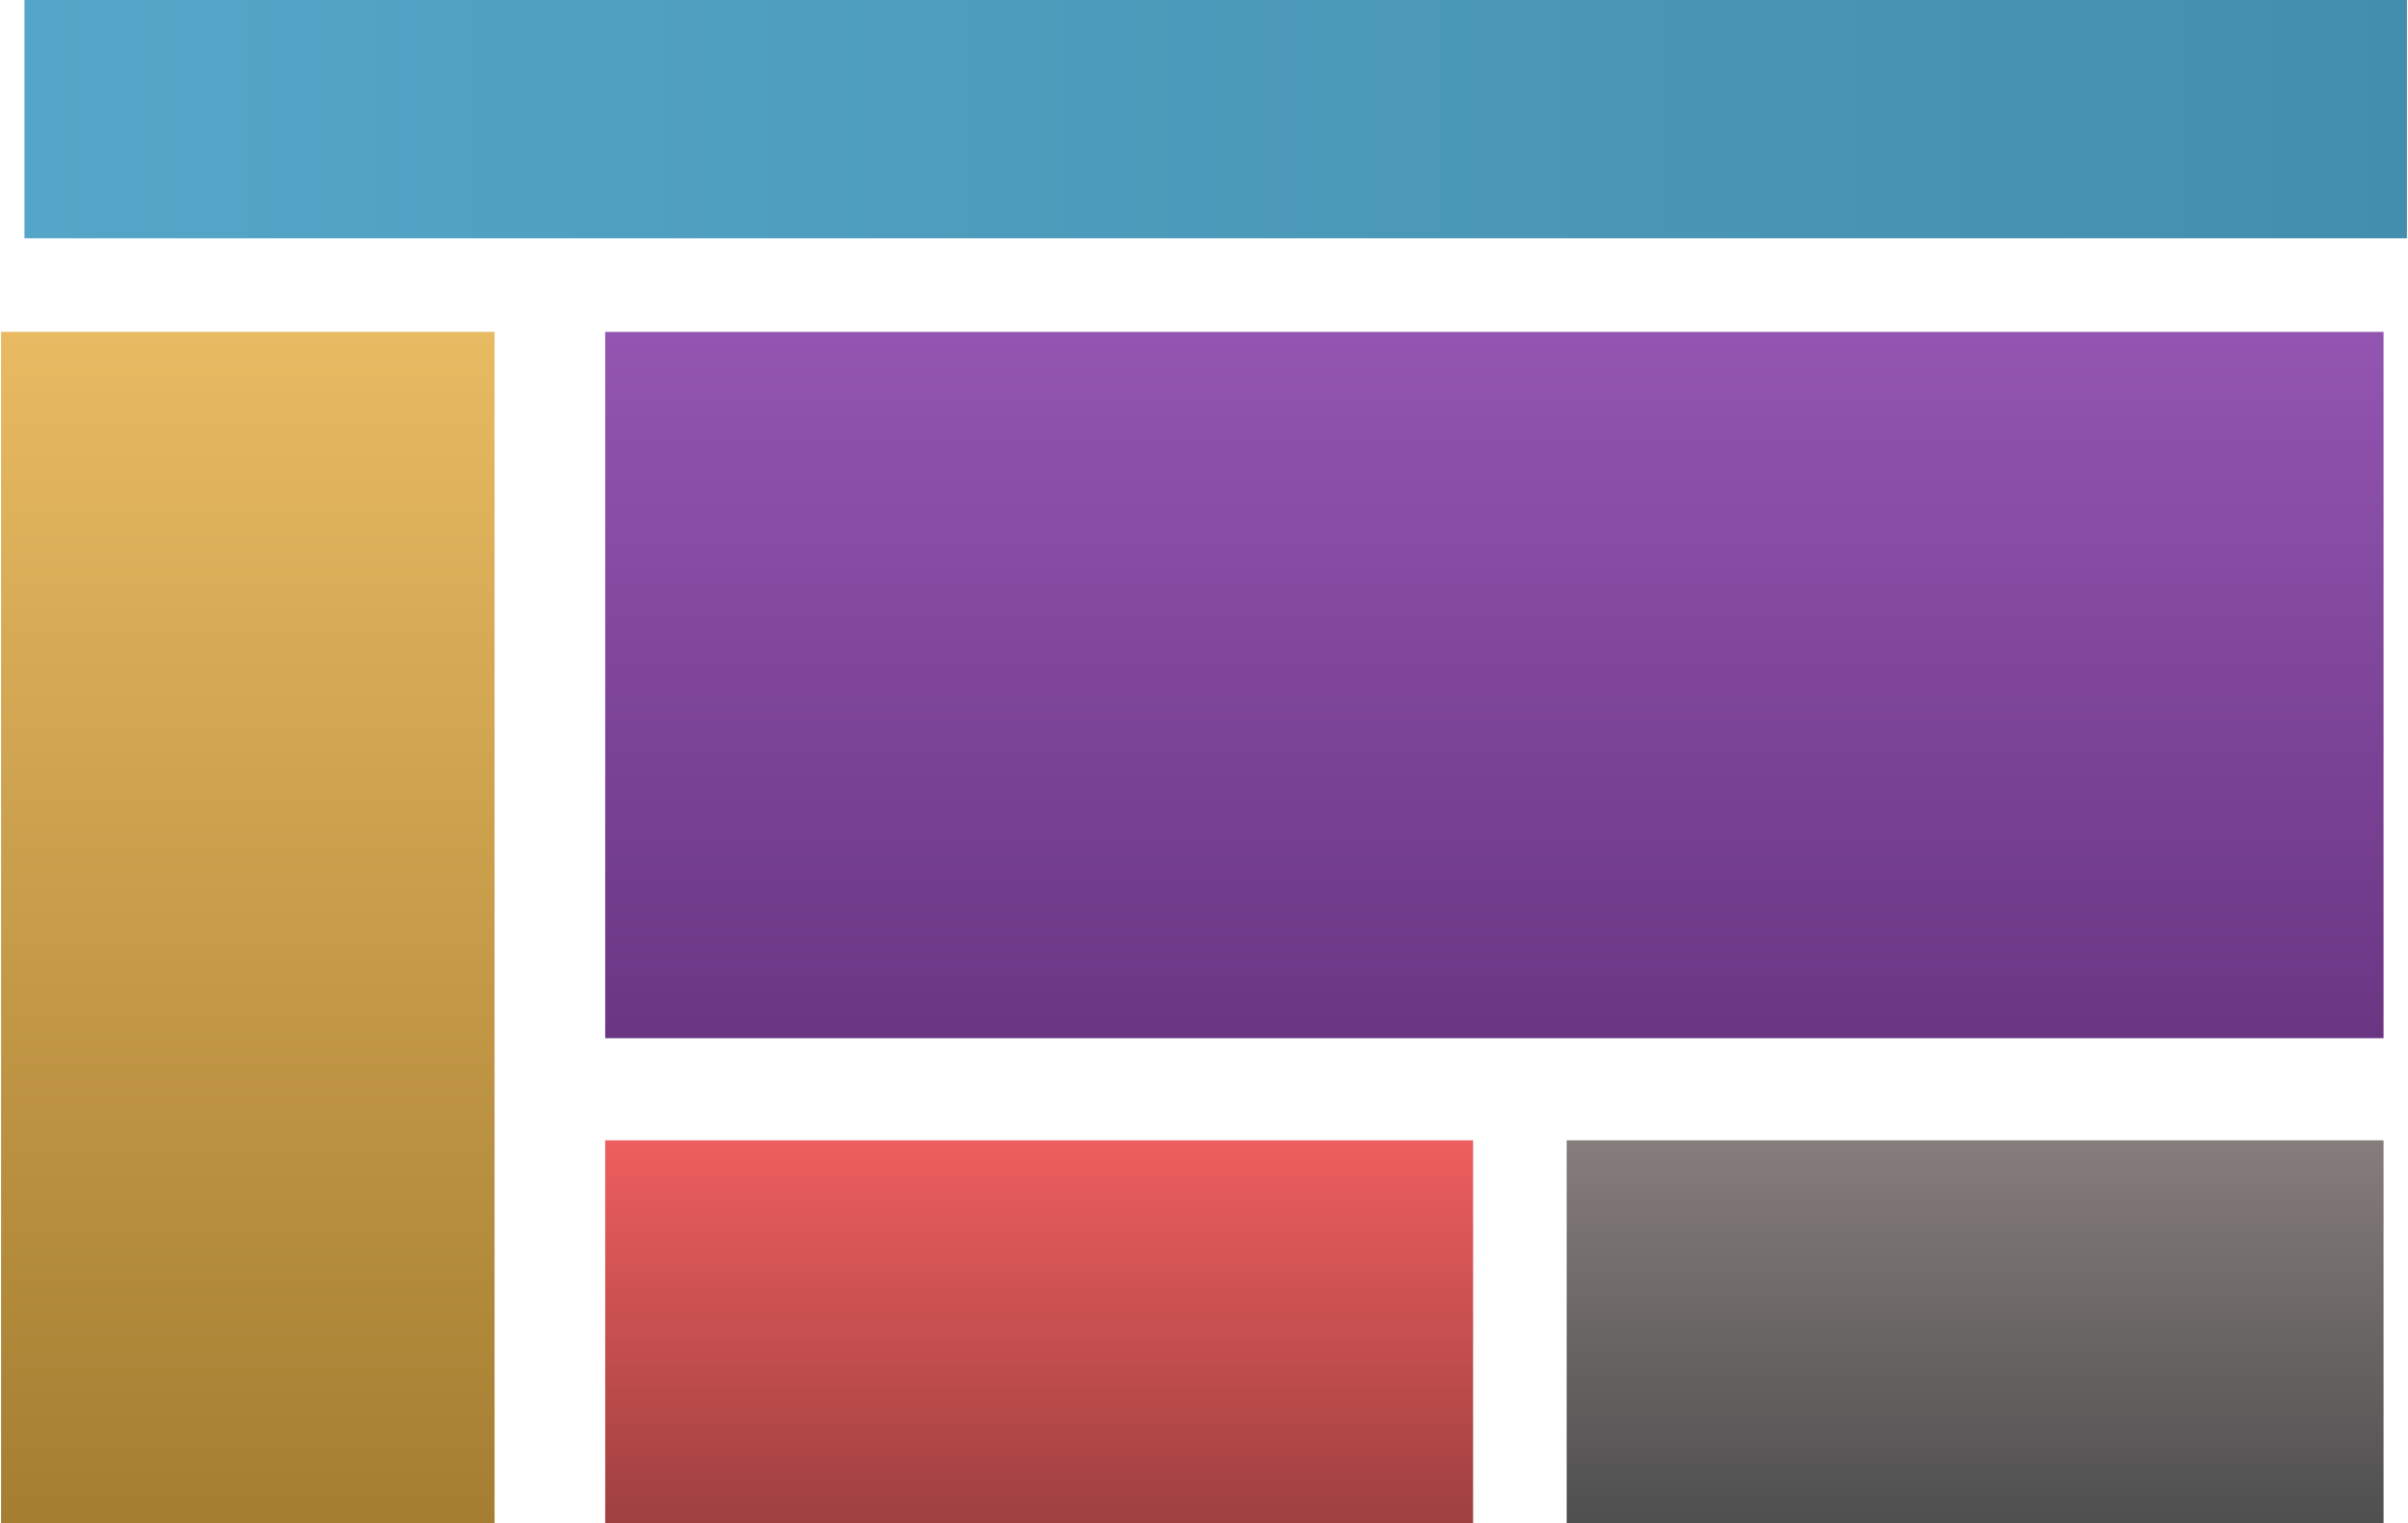 <svg width="283" height="179" viewBox="0 0 283 179" fill="none" xmlns="http://www.w3.org/2000/svg">
<rect x="2.875" width="280" height="28" fill="url(#paint0_linear_3_261)"/>
<rect x="0.125" y="39" width="58" height="140" fill="url(#paint1_linear_3_261)"/>
<rect x="71.125" y="39" width="209" height="83" fill="url(#paint2_linear_3_261)"/>
<rect x="71.125" y="134" width="102" height="45" fill="url(#paint3_linear_3_261)"/>
<rect x="184.125" y="134" width="96" height="45" fill="url(#paint4_linear_3_261)"/>
<defs>
<linearGradient id="paint0_linear_3_261" x1="2.875" y1="14" x2="282.875" y2="14" gradientUnits="userSpaceOnUse">
<stop stop-color="#54A6C8"/>
<stop offset="1" stop-color="#448EAD"/>
</linearGradient>
<linearGradient id="paint1_linear_3_261" x1="29.125" y1="39" x2="29.125" y2="179" gradientUnits="userSpaceOnUse">
<stop stop-color="#E8BA62"/>
<stop offset="1" stop-color="#A57E32"/>
</linearGradient>
<linearGradient id="paint2_linear_3_261" x1="175.625" y1="39" x2="175.625" y2="122" gradientUnits="userSpaceOnUse">
<stop stop-color="#9355B1"/>
<stop offset="1" stop-color="#6A3683"/>
</linearGradient>
<linearGradient id="paint3_linear_3_261" x1="122.125" y1="134" x2="122.125" y2="179" gradientUnits="userSpaceOnUse">
<stop stop-color="#EE5E5E"/>
<stop offset="1" stop-color="#9F4040"/>
</linearGradient>
<linearGradient id="paint4_linear_3_261" x1="232.125" y1="134" x2="232.125" y2="179" gradientUnits="userSpaceOnUse">
<stop stop-color="#867C7C"/>
<stop offset="1" stop-color="#4F4F4F"/>
</linearGradient>
</defs>
</svg>
